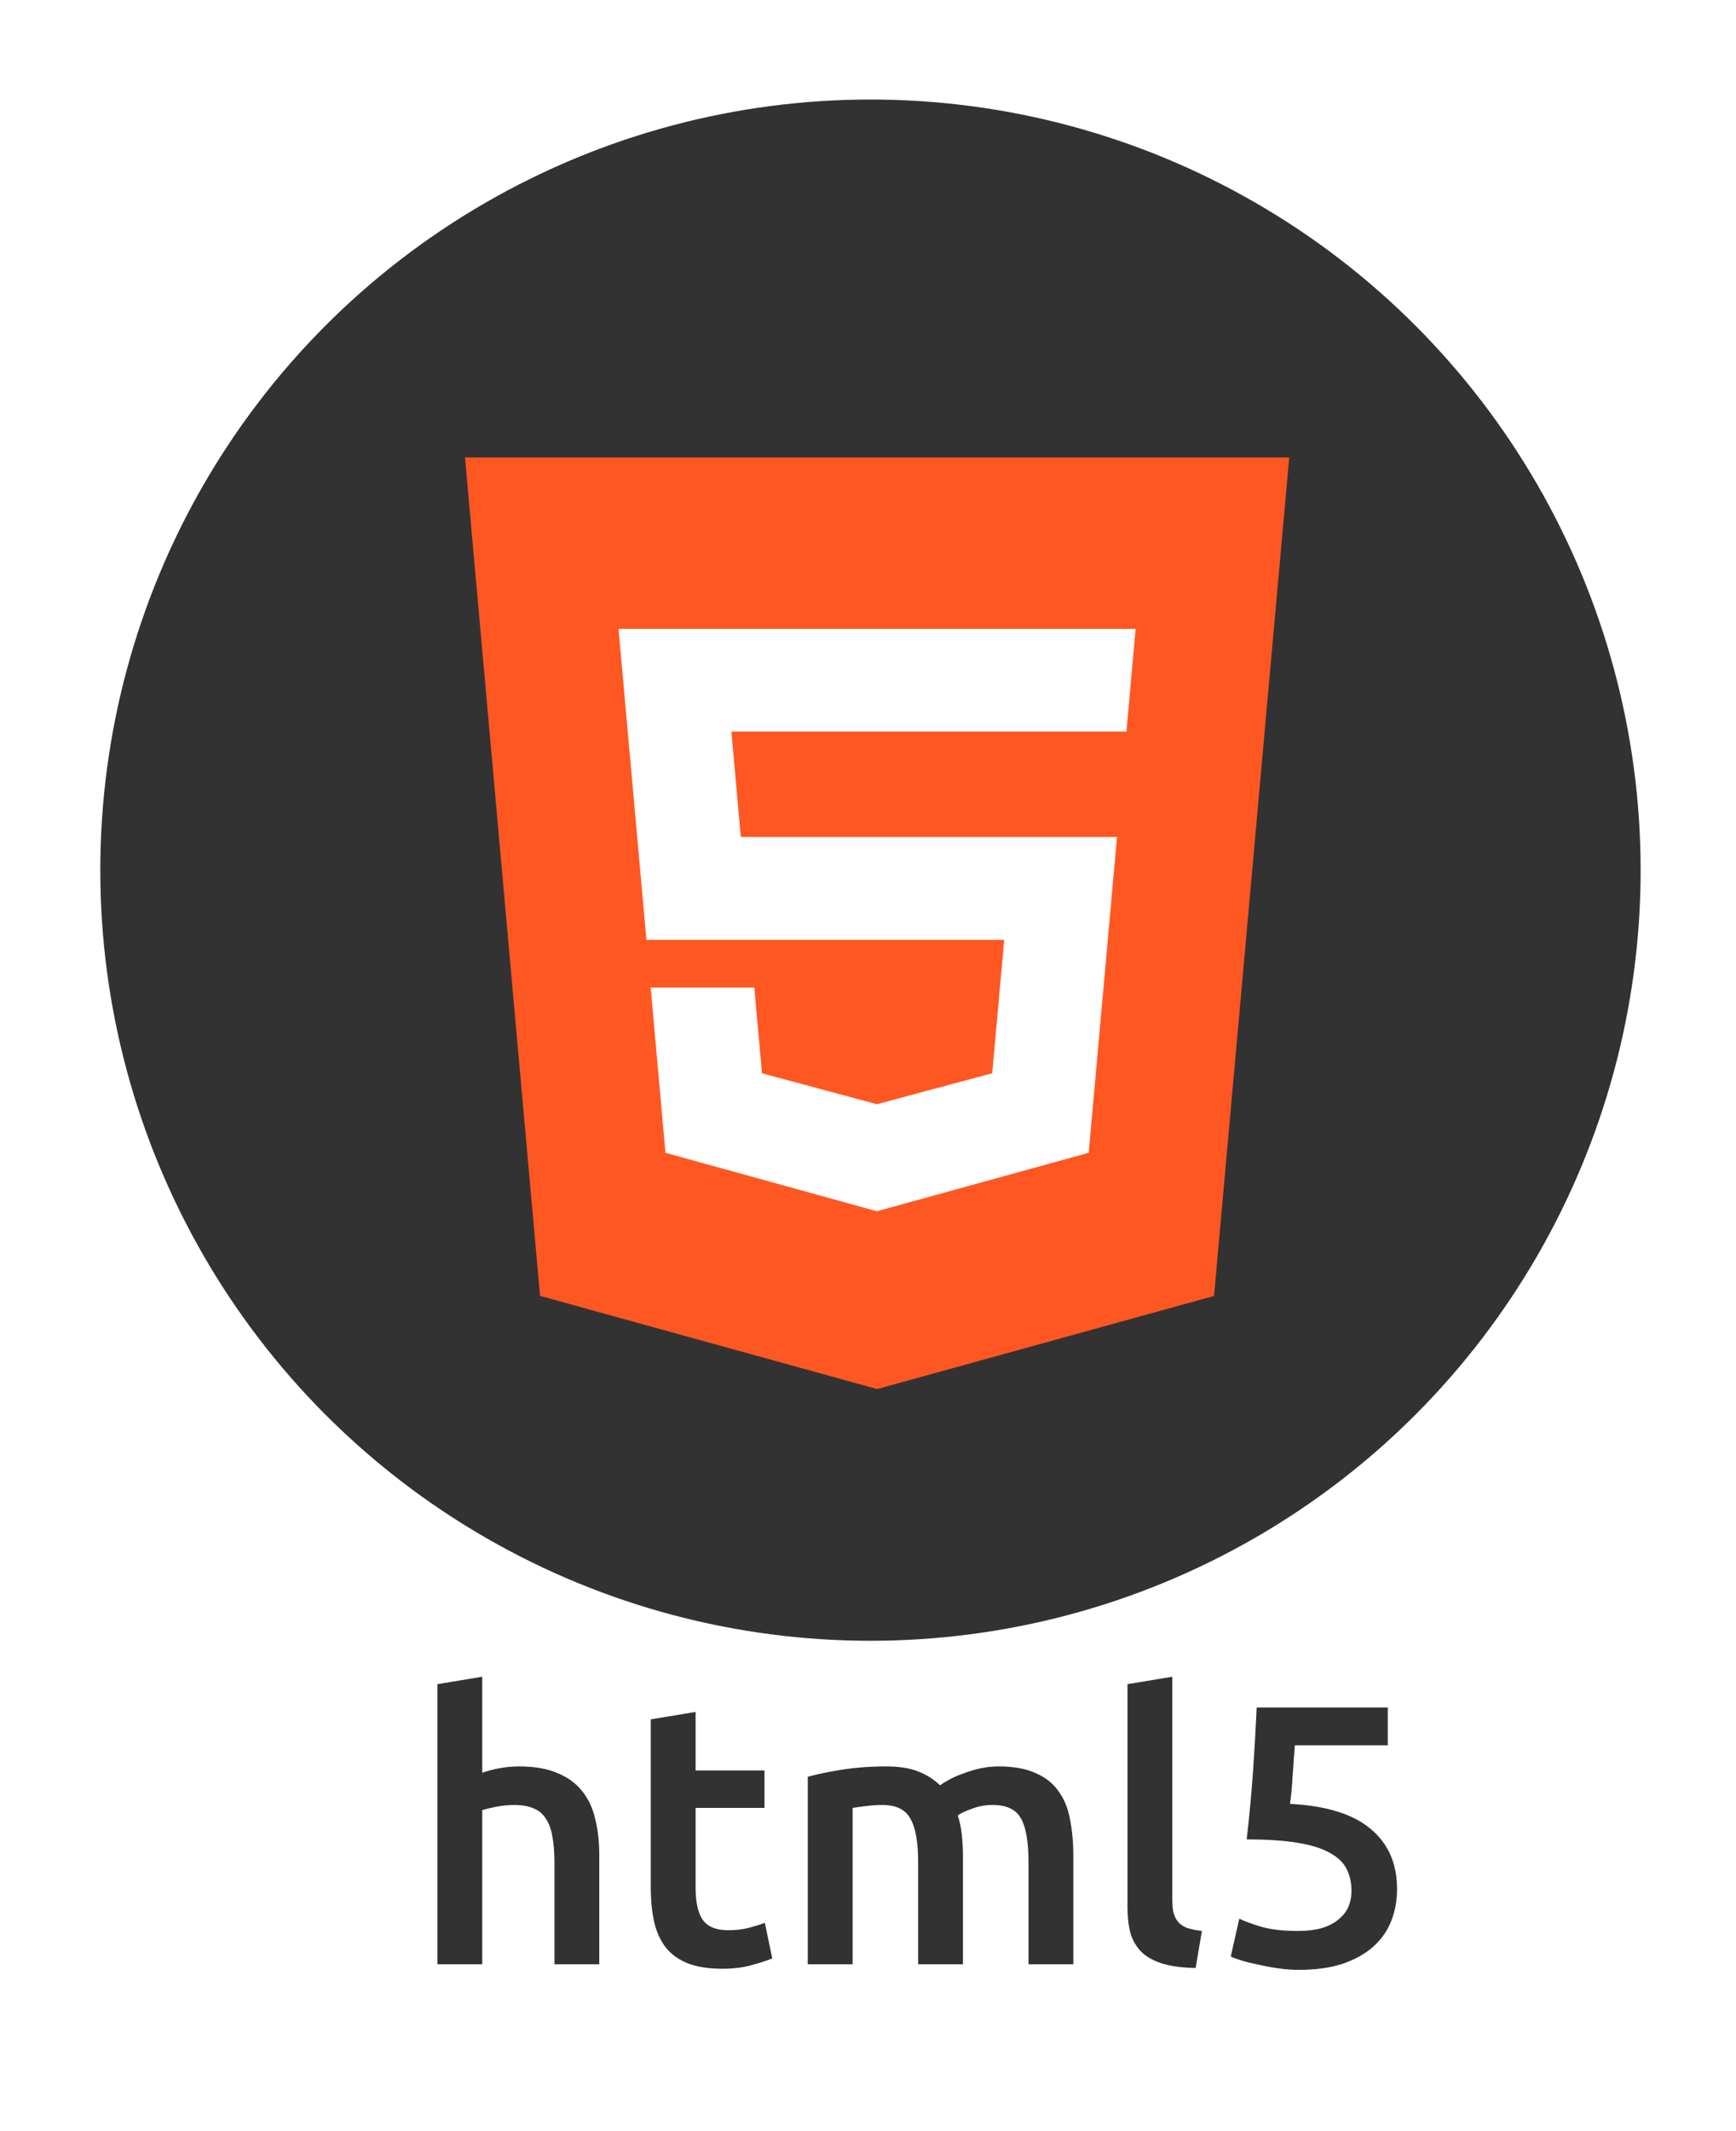 <svg width="225" height="276" viewBox="0 0 225 276" fill="none" xmlns="http://www.w3.org/2000/svg">
<g filter="url(#filter0_d)">
<path d="M56.696 251V214.712L62.504 213.752V226.184C63.144 225.96 63.88 225.768 64.712 225.608C65.576 225.448 66.424 225.368 67.256 225.368C69.272 225.368 70.936 225.656 72.248 226.232C73.592 226.776 74.664 227.56 75.464 228.584C76.264 229.576 76.824 230.776 77.144 232.184C77.496 233.592 77.672 235.16 77.672 236.888V251H71.864V237.8C71.864 236.456 71.768 235.32 71.576 234.392C71.416 233.432 71.128 232.664 70.712 232.088C70.328 231.48 69.8 231.048 69.128 230.792C68.456 230.504 67.624 230.36 66.632 230.36C65.864 230.36 65.08 230.44 64.28 230.6C63.48 230.76 62.888 230.904 62.504 231.032V251H56.696ZM84.346 219.272L90.153 218.312V225.896H99.082V230.744H90.153V240.968C90.153 242.984 90.474 244.424 91.114 245.288C91.754 246.152 92.841 246.584 94.377 246.584C95.433 246.584 96.362 246.472 97.162 246.248C97.993 246.024 98.65 245.816 99.129 245.624L100.09 250.232C99.418 250.52 98.537 250.808 97.45 251.096C96.362 251.416 95.082 251.576 93.609 251.576C91.817 251.576 90.314 251.336 89.097 250.856C87.913 250.376 86.969 249.688 86.266 248.792C85.561 247.864 85.066 246.76 84.778 245.48C84.49 244.168 84.346 242.68 84.346 241.016V219.272ZM119 237.8C119 235.176 118.664 233.288 117.992 232.136C117.352 230.952 116.136 230.36 114.344 230.36C113.704 230.36 113 230.408 112.232 230.504C111.464 230.6 110.888 230.68 110.504 230.744V251H104.696V226.712C105.816 226.392 107.272 226.088 109.064 225.8C110.888 225.512 112.808 225.368 114.824 225.368C116.552 225.368 117.96 225.592 119.048 226.04C120.168 226.488 121.096 227.08 121.832 227.816C122.184 227.56 122.632 227.288 123.176 227C123.72 226.712 124.328 226.456 125 226.232C125.672 225.976 126.376 225.768 127.112 225.608C127.88 225.448 128.648 225.368 129.416 225.368C131.368 225.368 132.968 225.656 134.216 226.232C135.496 226.776 136.488 227.56 137.192 228.584C137.928 229.576 138.424 230.792 138.68 232.232C138.968 233.64 139.112 235.192 139.112 236.888V251H133.304V237.8C133.304 235.176 132.984 233.288 132.344 232.136C131.704 230.952 130.472 230.36 128.648 230.36C127.72 230.36 126.84 230.52 126.008 230.84C125.176 231.128 124.552 231.416 124.136 231.704C124.392 232.504 124.568 233.352 124.664 234.248C124.76 235.144 124.808 236.104 124.808 237.128V251H119V237.8ZM154.963 251.48C153.235 251.448 151.795 251.256 150.643 250.904C149.523 250.552 148.627 250.056 147.955 249.416C147.283 248.744 146.803 247.928 146.515 246.968C146.259 245.976 146.131 244.856 146.131 243.608V214.712L151.939 213.752V242.504C151.939 243.208 151.987 243.8 152.083 244.28C152.211 244.76 152.419 245.176 152.707 245.528C152.995 245.848 153.379 246.104 153.859 246.296C154.371 246.456 155.011 246.584 155.779 246.68L154.963 251.48ZM175.165 241.496C175.165 240.44 174.957 239.496 174.541 238.664C174.125 237.832 173.389 237.128 172.333 236.552C171.309 235.976 169.917 235.544 168.157 235.256C166.429 234.968 164.237 234.824 161.581 234.824C161.933 231.752 162.205 228.84 162.397 226.088C162.589 223.304 162.749 220.52 162.877 217.736H179.869V222.632H167.821C167.789 223.176 167.741 223.8 167.677 224.504C167.645 225.176 167.597 225.864 167.533 226.568C167.501 227.272 167.453 227.944 167.389 228.584C167.325 229.224 167.261 229.768 167.197 230.216C171.933 230.472 175.421 231.56 177.661 233.48C179.933 235.368 181.069 237.96 181.069 241.256C181.069 242.76 180.813 244.152 180.301 245.432C179.789 246.712 179.005 247.816 177.949 248.744C176.893 249.672 175.565 250.408 173.965 250.952C172.365 251.464 170.493 251.72 168.349 251.72C167.485 251.72 166.605 251.656 165.709 251.528C164.813 251.4 163.949 251.24 163.117 251.048C162.317 250.888 161.597 250.712 160.957 250.52C160.317 250.328 159.837 250.152 159.517 249.992L160.621 245.096C161.293 245.416 162.253 245.768 163.501 246.152C164.781 246.504 166.333 246.68 168.157 246.68C169.405 246.68 170.477 246.552 171.373 246.296C172.269 246.008 172.989 245.624 173.533 245.144C174.109 244.664 174.525 244.12 174.781 243.512C175.037 242.872 175.165 242.2 175.165 241.496Z" fill="#323232"/>
</g>
<g filter="url(#filter1_d)">
<circle cx="112.82" cy="105.82" r="99.82" fill="#323232"/>
</g>
<g clip-path="url(#clip0)" filter="url(#filter2_d)">
<path d="M60.266 52.502L69.995 161.105L113.68 173.172L157.35 161.113L167.095 52.502H60.266Z" fill="#FF5722"/>
<path d="M145.996 88.017H113.68H94.794L96.015 101.66H113.68H144.775L141.105 142.568L113.68 150.132L113.657 150.14L86.248 142.568L84.333 121.171H97.763L98.762 132.273L113.665 136.278L113.68 136.27L128.598 132.265L130.155 114.987H113.68H83.783L80.166 74.705H113.68H147.186L145.996 88.017Z" fill="white"/>
</g>
<defs>
<filter id="filter0_d" x="49.823" y="210.315" width="138.119" height="51.714" filterUnits="userSpaceOnUse" color-interpolation-filters="sRGB">
<feFlood flood-opacity="0" result="BackgroundImageFix"/>
<feColorMatrix in="SourceAlpha" type="matrix" values="0 0 0 0 0 0 0 0 0 0 0 0 0 0 0 0 0 0 127 0"/>
<feOffset dy="3.437"/>
<feGaussianBlur stdDeviation="3.437"/>
<feColorMatrix type="matrix" values="0 0 0 0 0.058 0 0 0 0 0.058 0 0 0 0 0.058 0 0 0 0.5 0"/>
<feBlend mode="normal" in2="BackgroundImageFix" result="effect1_dropShadow"/>
<feBlend mode="normal" in="SourceGraphic" in2="effect1_dropShadow" result="shape"/>
</filter>
<filter id="filter1_d" x="0.939" y="0.831" width="223.761" height="223.761" filterUnits="userSpaceOnUse" color-interpolation-filters="sRGB">
<feFlood flood-opacity="0" result="BackgroundImageFix"/>
<feColorMatrix in="SourceAlpha" type="matrix" values="0 0 0 0 0 0 0 0 0 0 0 0 0 0 0 0 0 0 127 0"/>
<feOffset dy="6.892"/>
<feGaussianBlur stdDeviation="6.03"/>
<feColorMatrix type="matrix" values="0 0 0 0 0.058 0 0 0 0 0.058 0 0 0 0 0.058 0 0 0 0.5 0"/>
<feBlend mode="normal" in2="BackgroundImageFix" result="effect1_dropShadow"/>
<feBlend mode="normal" in="SourceGraphic" in2="effect1_dropShadow" result="shape"/>
</filter>
<filter id="filter2_d" x="40.816" y="47.436" width="145.729" height="144.309" filterUnits="userSpaceOnUse" color-interpolation-filters="sRGB">
<feFlood flood-opacity="0" result="BackgroundImageFix"/>
<feColorMatrix in="SourceAlpha" type="matrix" values="0 0 0 0 0 0 0 0 0 0 0 0 0 0 0 0 0 0 127 0"/>
<feOffset dy="6.754"/>
<feGaussianBlur stdDeviation="5.91"/>
<feColorMatrix type="matrix" values="0 0 0 0 0.058 0 0 0 0 0.058 0 0 0 0 0.058 0 0 0 0.5 0"/>
<feBlend mode="normal" in2="BackgroundImageFix" result="effect1_dropShadow"/>
<feBlend mode="normal" in="SourceGraphic" in2="effect1_dropShadow" result="shape"/>
</filter>
<clipPath id="clip0">
<rect width="122.09" height="120.671" fill="white" transform="translate(52.635 52.502)"/>
</clipPath>
</defs>
</svg>
